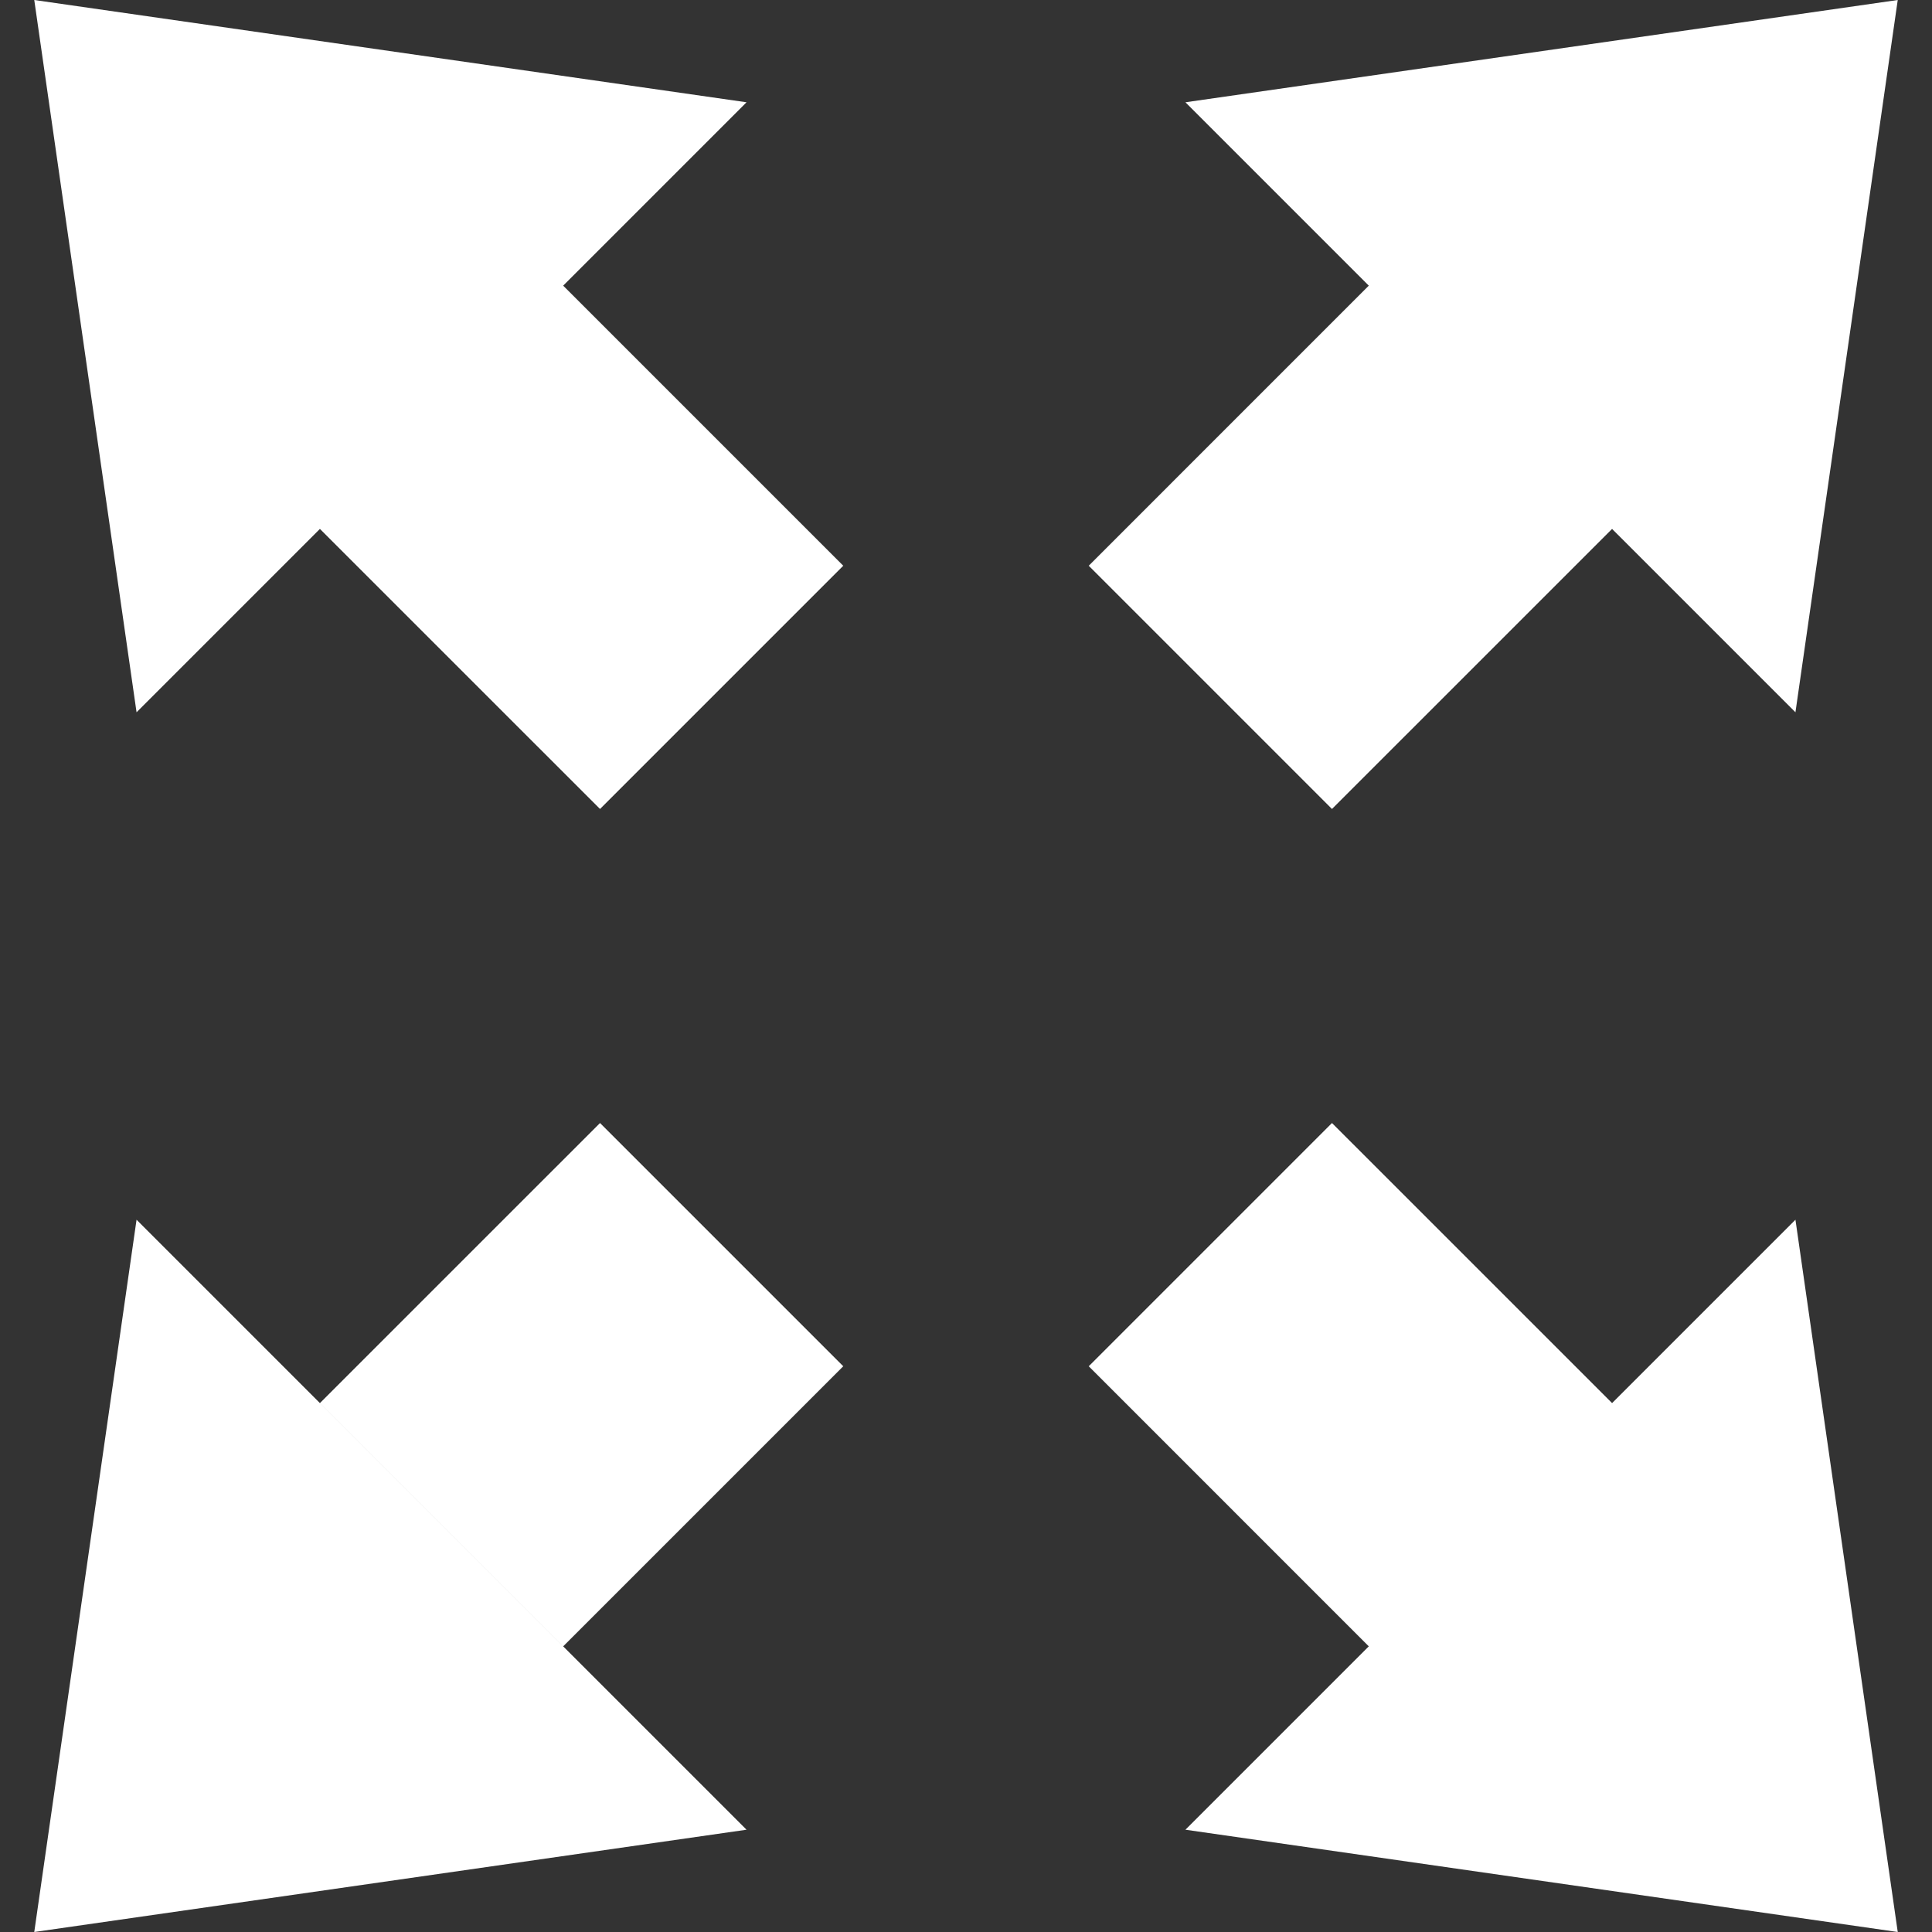 <!DOCTYPE svg PUBLIC "-//W3C//DTD SVG 1.1//EN" "http://www.w3.org/Graphics/SVG/1.1/DTD/svg11.dtd">
<!-- Uploaded to: SVG Repo, www.svgrepo.com, Transformed by: SVG Repo Mixer Tools -->
<svg height="800px" width="800px" version="1.1" id="Capa_1" xmlns="http://www.w3.org/2000/svg" xmlns:xlink="http://www.w3.org/1999/xlink" viewBox="0 0 210 210" xml:space="preserve" fill="#000000">
<rect x="0" y="0" width="210" height="210" fill="#333333" stroke="none"/>
<g id="SVGRepo_bgCarrier" stroke-width="0"/>
<g id="SVGRepo_tracerCarrier" stroke-linecap="round" stroke-linejoin="round"/>
<g id="SVGRepo_iconCarrier"> <path style="fill:#fff;" d="M34.774,152.509l26.441,26.442l19.93,19.931L3.724,210l11.119-77.422L34.774,152.509z M175.226,152.509l-30.445-30.441l-26.44,26.439l30.441,30.444l-19.93,19.931L206.276,210l-11.119-77.422L175.226,152.509z M65.22,122.067l26.439,26.439l-30.443,30.444l-26.441-26.442L65.22,122.067z M61.216,31.049l30.443,30.444L65.22,87.933 L34.774,57.491L14.843,77.422L3.724,0l77.422,11.118L61.216,31.049z M118.341,61.493l30.441-30.444l-19.93-19.931L206.276,0 l-11.119,77.422l-19.932-19.931L144.78,87.933L118.341,61.493z"/> </g>
</svg>